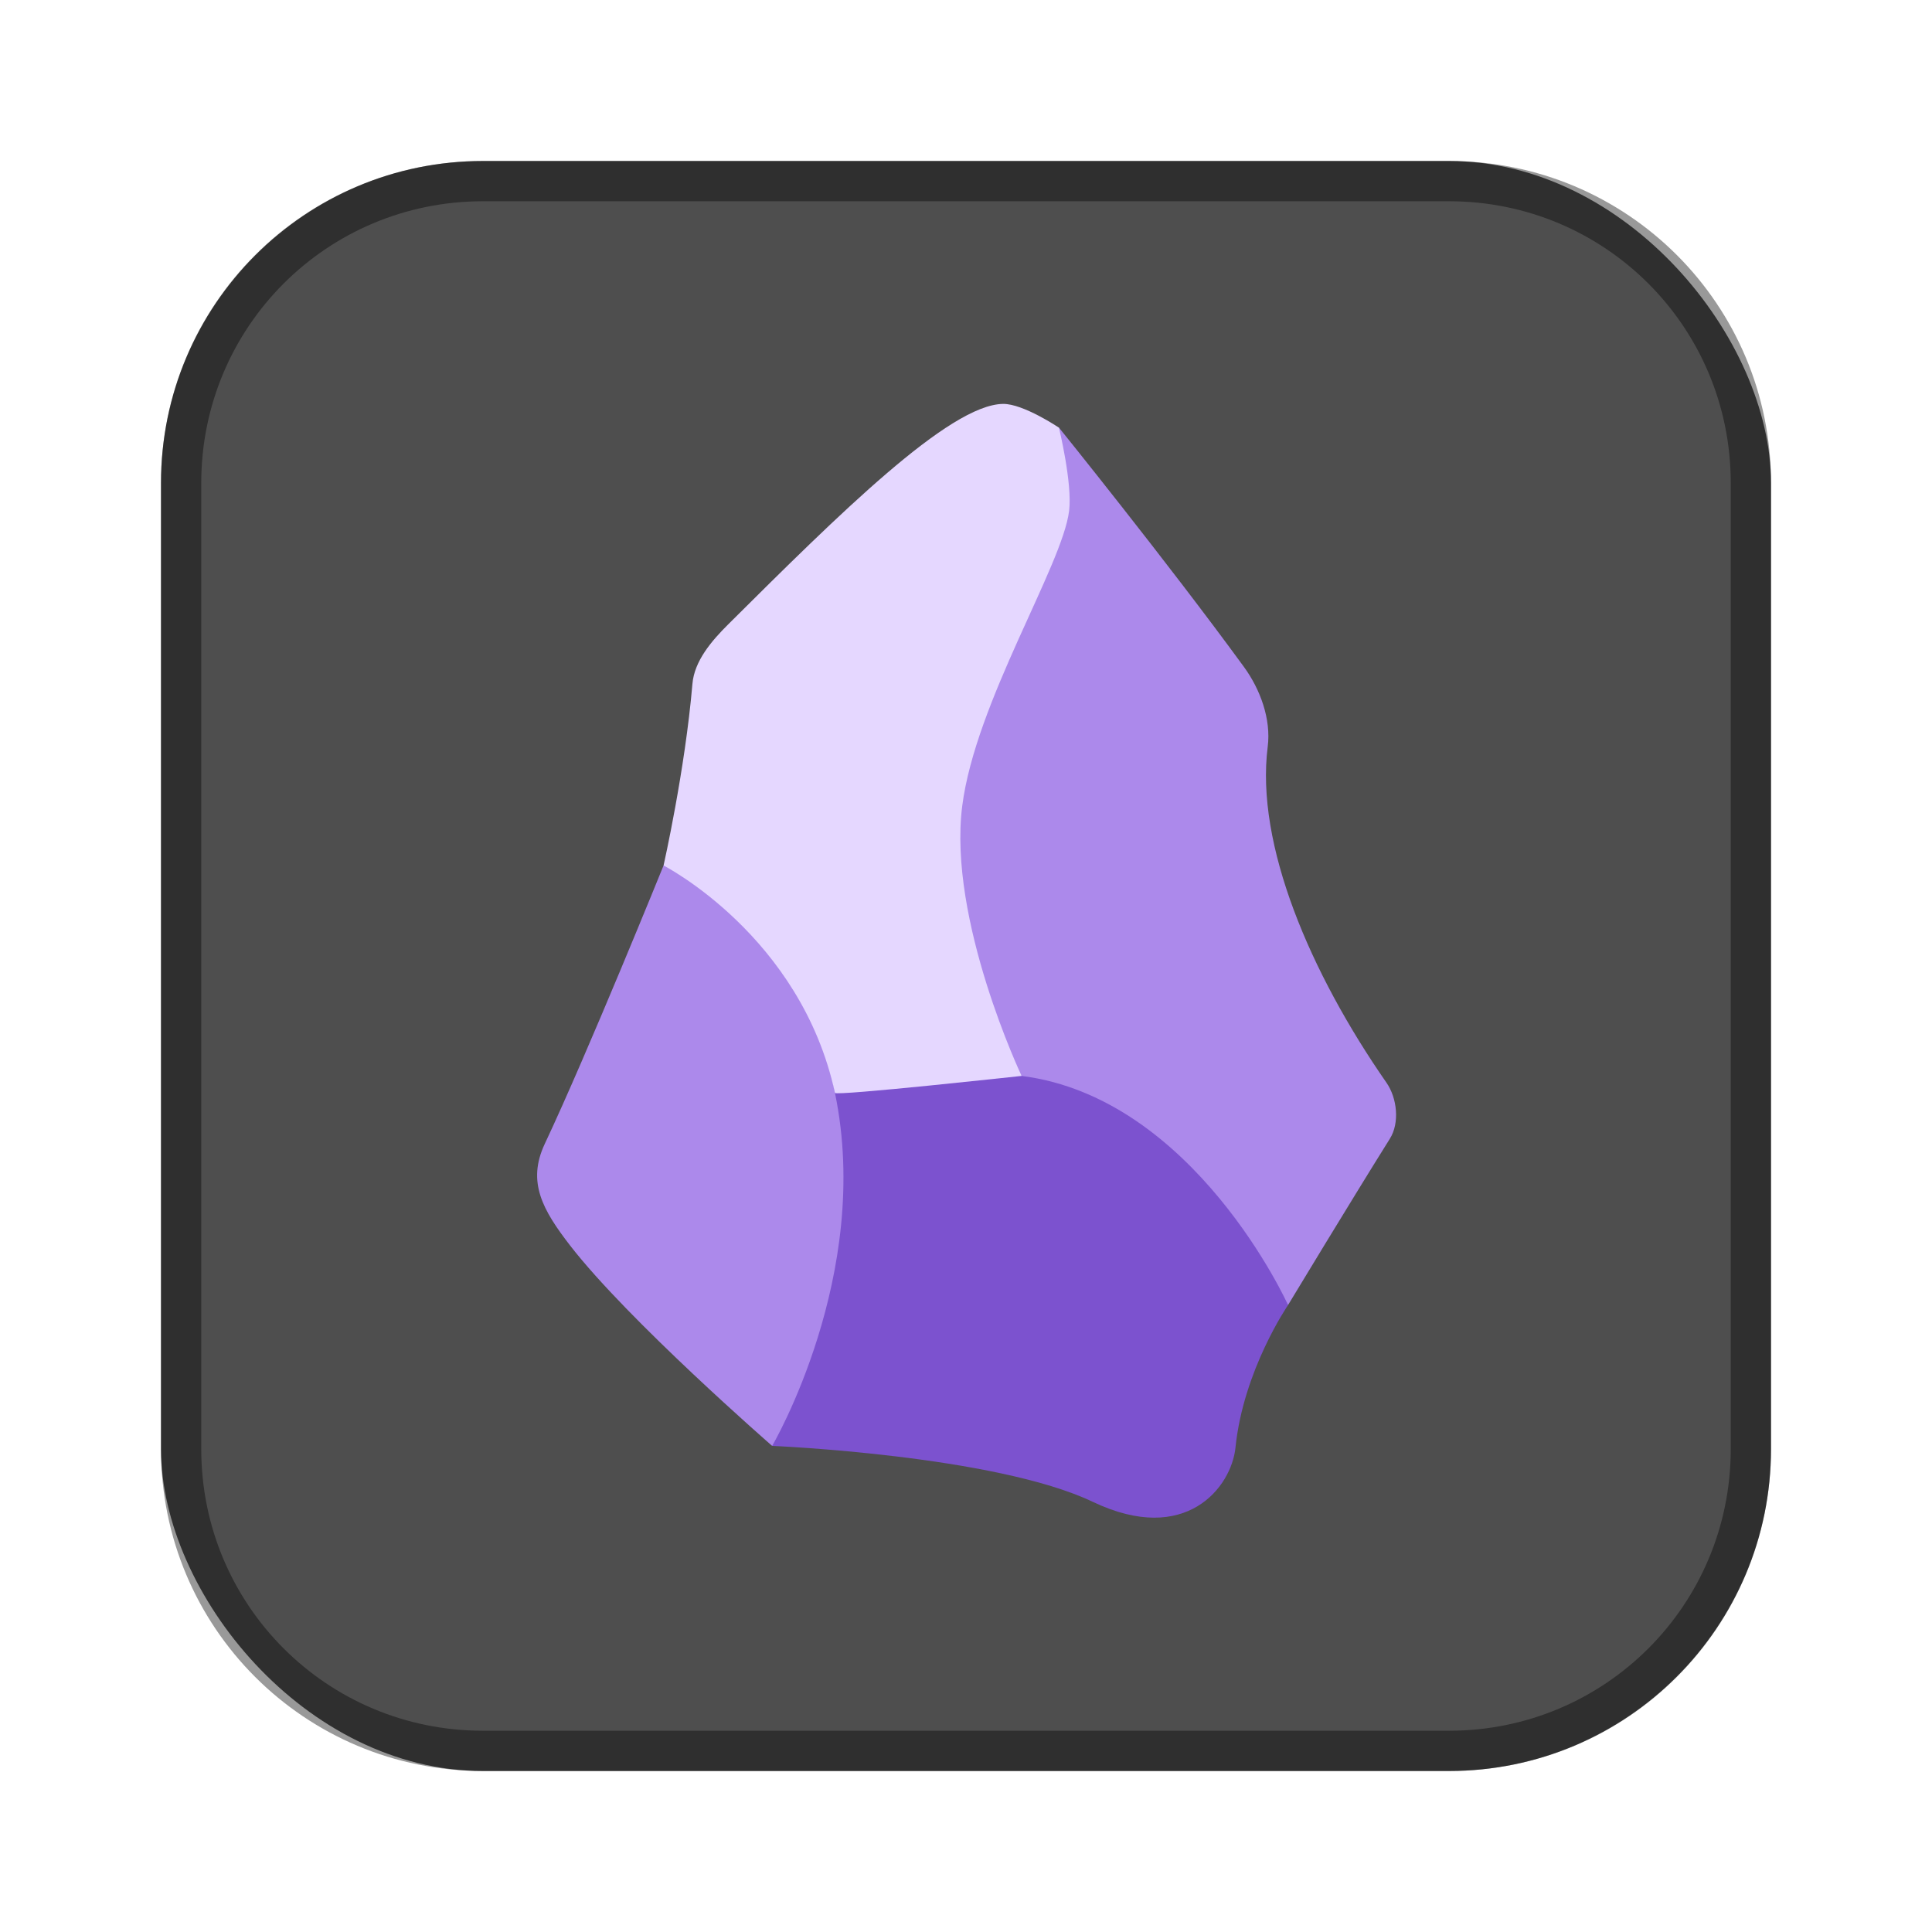 <?xml version="1.0" encoding="UTF-8"?>
<!-- Created with Inkscape (http://www.inkscape.org/) -->
<svg id="SVGRoot" width="48px" height="48px" version="1.1" viewBox="0 0 48 48" xml:space="preserve" xmlns="http://www.w3.org/2000/svg" xmlns:cc="http://creativecommons.org/ns#" xmlns:dc="http://purl.org/dc/elements/1.1/" xmlns:rdf="http://www.w3.org/1999/02/22-rdf-syntax-ns#"><defs><style>.cls-1{fill:none;stroke:#fff;stroke-linecap:round;stroke-linejoin:round;}</style><style>.cls-1{fill:none;stroke:#fff;stroke-linecap:round;stroke-linejoin:round;}</style><style>.a{fill:none;stroke:#b1b5bd;stroke-linecap:round;stroke-linejoin:round;isolation:isolate;opacity:0.63;}</style><style>.cls-1{fill:none;stroke:#fff;stroke-linecap:round;stroke-linejoin:round;}</style></defs><rect x="4" y="4" width="40" height="40" ry="8" fill="#4e4e4e" fill-rule="evenodd" style="paint-order:stroke fill markers"/><path d="m19.184 35.923s5.535 0.231 7.969 1.391c2.312 1.102 3.442-0.368 3.542-1.349 0.196-1.928 1.307-3.542 1.307-3.542l-1.982-6.577-10.456 0.422z" fill="#7c52cf" stroke-linecap="round" stroke-linejoin="round"/><path d="m26.31 10.625s2.694 3.337 4.596 5.945c0.406 0.557 0.677 1.298 0.59 1.982-0.309 2.427 1.058 5.624 2.951 8.348 0.265 0.381 0.331 0.998 0.084 1.391-0.981 1.567-2.53 4.132-2.53 4.132s-2.322-5.151-6.62-5.692c-1.159-1.418-3.542-7.421-3.542-7.421z" fill="#ac89eb" stroke-linecap="round" stroke-linejoin="round"/><path d="m12 4c-4.432 0-8 3.568-8 8v24c0 4.432 3.568 8 8 8h24c4.432 0 8-3.568 8-8v-24c0-4.432-3.568-8-8-8zm0 1h24c3.878 0 7 3.122 7 7v24c0 3.878-3.122 7-7 7h-24c-3.878 0-7-3.122-7-7v-24c0-3.878 3.122-7 7-7z" fill-rule="evenodd" opacity=".4" style="paint-order:stroke fill markers"/><path d="m16.486 21.503s-1.883 4.648-2.951 6.915c-0.448 0.951-0.05 1.648 0.632 2.53 1.442 1.862 5.017 4.975 5.017 4.975s2.501-4.258 1.56-8.77c-0.405-1.942 0.253-5.945 0.253-5.945z" fill="#ac89eb" stroke-linecap="round" stroke-linejoin="round"/><path d="m24.918 10.035c-1.332 0.021-4.068 2.733-6.83 5.481-0.407 0.405-0.837 0.904-0.885 1.476-0.183 2.148-0.717 4.511-0.717 4.511s3.409 1.743 4.258 5.65c0.028 0.081 4.638-0.422 4.638-0.422s-1.836-3.873-1.476-6.704c0.328-2.58 2.49-5.975 2.656-7.336 0.084-0.689-0.253-2.066-0.253-2.066s-0.888-0.598-1.391-0.59z" fill="#e5d7ff" stroke-linecap="round" stroke-linejoin="round"/></svg>
